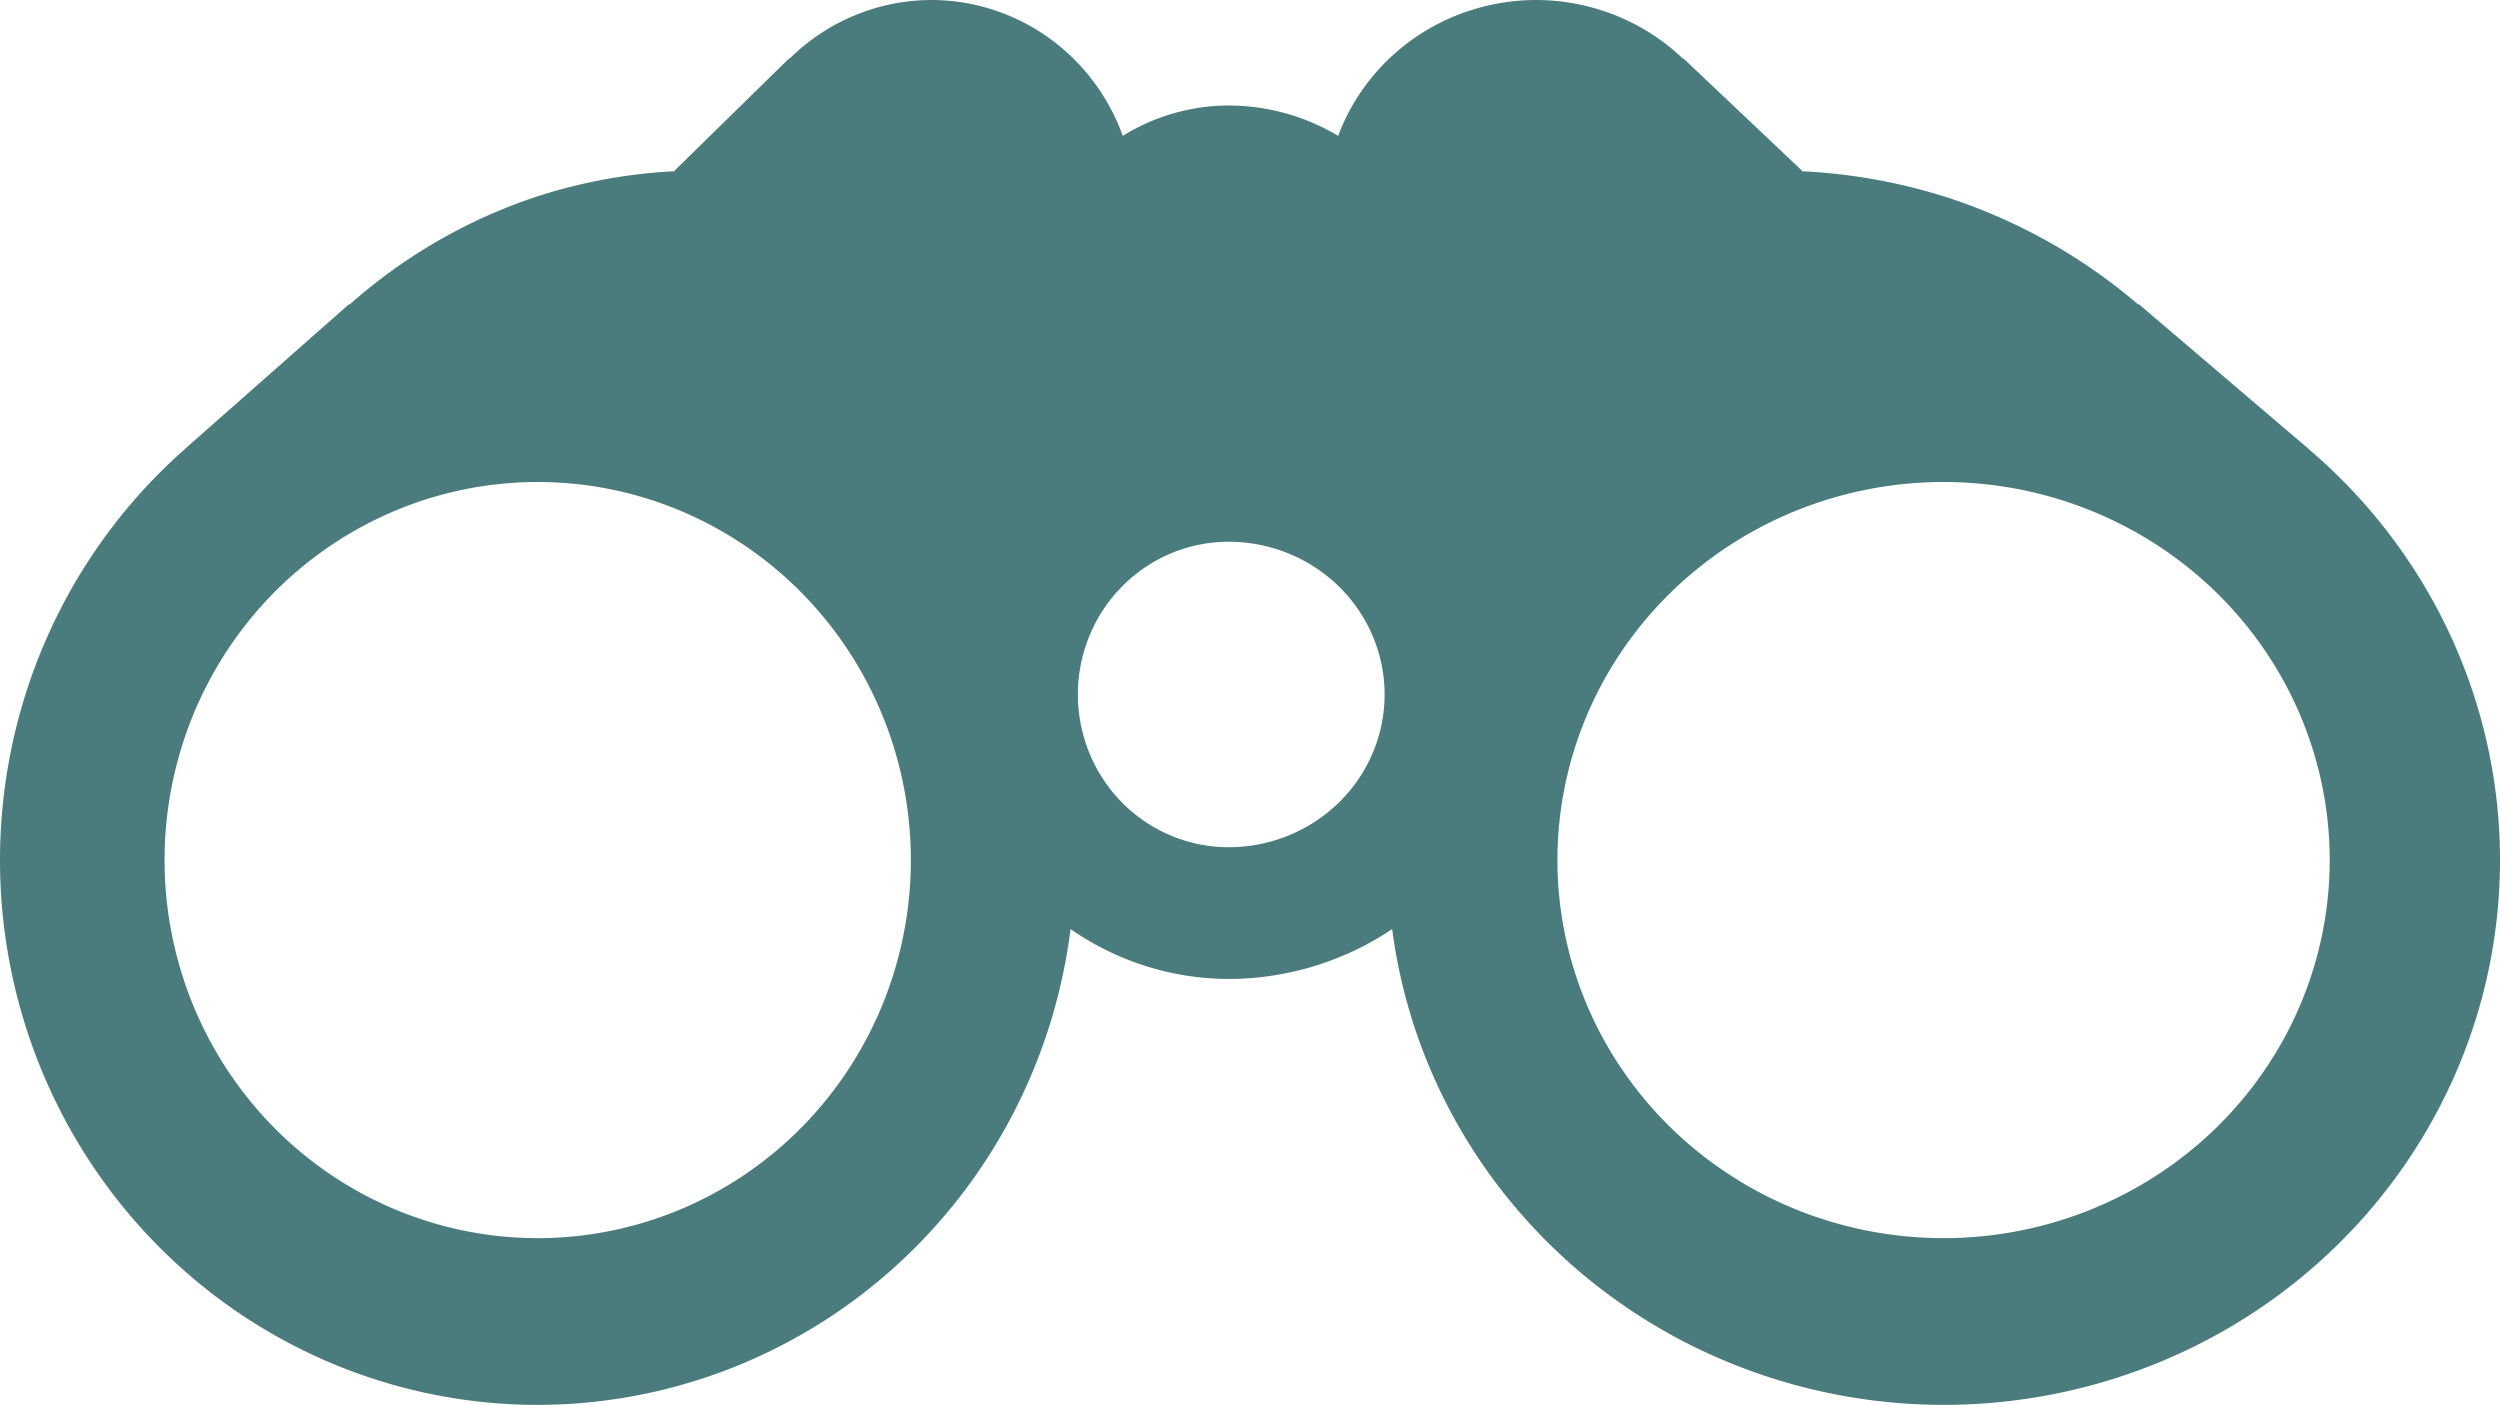 <?xml version="1.0" encoding="UTF-8" standalone="no"?>
<!-- Created with Inkscape (http://www.inkscape.org/) -->

<svg
   version="1.1"
   id="svg62"
   width="573.238"
   height="322.131"
   viewBox="0 0 573.238 322.131"
   sodipodi:docname="binocular.svg"
   inkscape:version="1.2.2 (b0a8486541, 2022-12-01)"
   xmlns:inkscape="http://www.inkscape.org/namespaces/inkscape"
   xmlns:sodipodi="http://sodipodi.sourceforge.net/DTD/sodipodi-0.dtd"
   xmlns="http://www.w3.org/2000/svg"
   xmlns:svg="http://www.w3.org/2000/svg">
  <defs
     id="defs66" />
  <sodipodi:namedview
     id="namedview64"
     pagecolor="#ffffff"
     bordercolor="#000000"
     borderopacity="0.25"
     inkscape:showpageshadow="2"
     inkscape:pageopacity="0.0"
     inkscape:pagecheckerboard="0"
     inkscape:deskcolor="#d1d1d1"
     showgrid="false"
     showguides="true"
     inkscape:zoom="1.4142136"
     inkscape:cx="14.495689"
     inkscape:cy="124.09724"
     inkscape:window-width="1854"
     inkscape:window-height="1131"
     inkscape:window-x="0"
     inkscape:window-y="0"
     inkscape:window-maximized="1"
     inkscape:current-layer="g68">
    <sodipodi:guide
       position="281.714,172.603"
       orientation="1,0"
       id="guide176"
       inkscape:locked="false" />
    <sodipodi:guide
       position="122.683,213"
       orientation="1,0"
       id="guide315"
       inkscape:locked="false" />
    <sodipodi:guide
       position="220.863,121.979"
       orientation="0,-1"
       id="guide317"
       inkscape:locked="false" />
    <sodipodi:guide
       position="345.634,162.887"
       orientation="0,-1"
       id="guide319"
       inkscape:locked="false" />
  </sodipodi:namedview>
  <g
     inkscape:groupmode="layer"
     inkscape:label="Image"
     id="g68"
     transform="translate(-61.404,-173.137)">
    <path
       id="path230"
       style="opacity:1;fill:#4a7c7d;fill-opacity:1;stroke:none;stroke-width:2.057"
       d="m 274.92,173.137 a 46.755,47.371 0 0 0 -32.557,13.535 l 0.055,-0.217 -26.393,25.857 0.209,0.084 a 123.295,124.92 0 0 0 -32.311,5.998 123.295,124.92 0 0 0 -42.369,24.582 l -0.098,-0.076 c -0.006,-0.018 -0.004,-0.009 -0.01,-0.027 l -0.012,0.012 h -0.002 l -37.689,33.242 0.016,0.014 a 123.295,124.92 0 0 0 -42.355,94.207 123.295,124.92 0 0 0 123.295,124.92 123.295,124.92 0 0 0 122.178,-109.1 64.382,65.23 0 0 0 36.242,11.443 66.624,65.23 0 0 0 37.504,-11.443 127.588,124.92 0 0 0 126.432,109.1 127.588,124.92 0 0 0 127.588,-124.92 127.588,124.92 0 0 0 -43.83,-94.207 l 0.016,-0.014 -39,-33.242 h -0.004 l -0.012,-0.012 c -0.006,0.018 -0.004,0.009 -0.01,0.027 l -0.102,0.076 a 127.588,124.92 0 0 0 -43.844,-24.582 127.588,124.92 0 0 0 -33.436,-5.998 l 0.217,-0.084 -27.312,-25.857 0.057,0.217 a 48.383,47.371 0 0 0 -33.689,-13.535 48.383,47.371 0 0 0 -45.453,31.154 48.383,47.371 0 0 0 -25.121,-6.965 46.755,47.371 0 0 0 -24.275,6.965 46.755,47.371 0 0 0 -43.924,-31.154 z m -90.221,110.523 a 85.56,86.688 0 0 1 85.559,86.688 85.56,86.688 0 0 1 -85.559,86.688 85.56,86.688 0 0 1 -85.561,-86.688 85.56,86.688 0 0 1 85.561,-86.688 z m 322.355,0 a 88.539,86.688 0 0 1 88.539,86.688 88.539,86.688 0 0 1 -88.539,86.688 88.539,86.688 0 0 1 -88.537,-86.688 88.539,86.688 0 0 1 88.537,-86.688 z m -163.936,13.699 a 35.768,35.02 0 0 1 35.768,35.021 35.768,35.02 0 0 1 -35.768,35.02 34.564,35.02 0 0 1 -34.564,-35.02 34.564,35.02 0 0 1 34.564,-35.021 z" />
  </g>
</svg>

